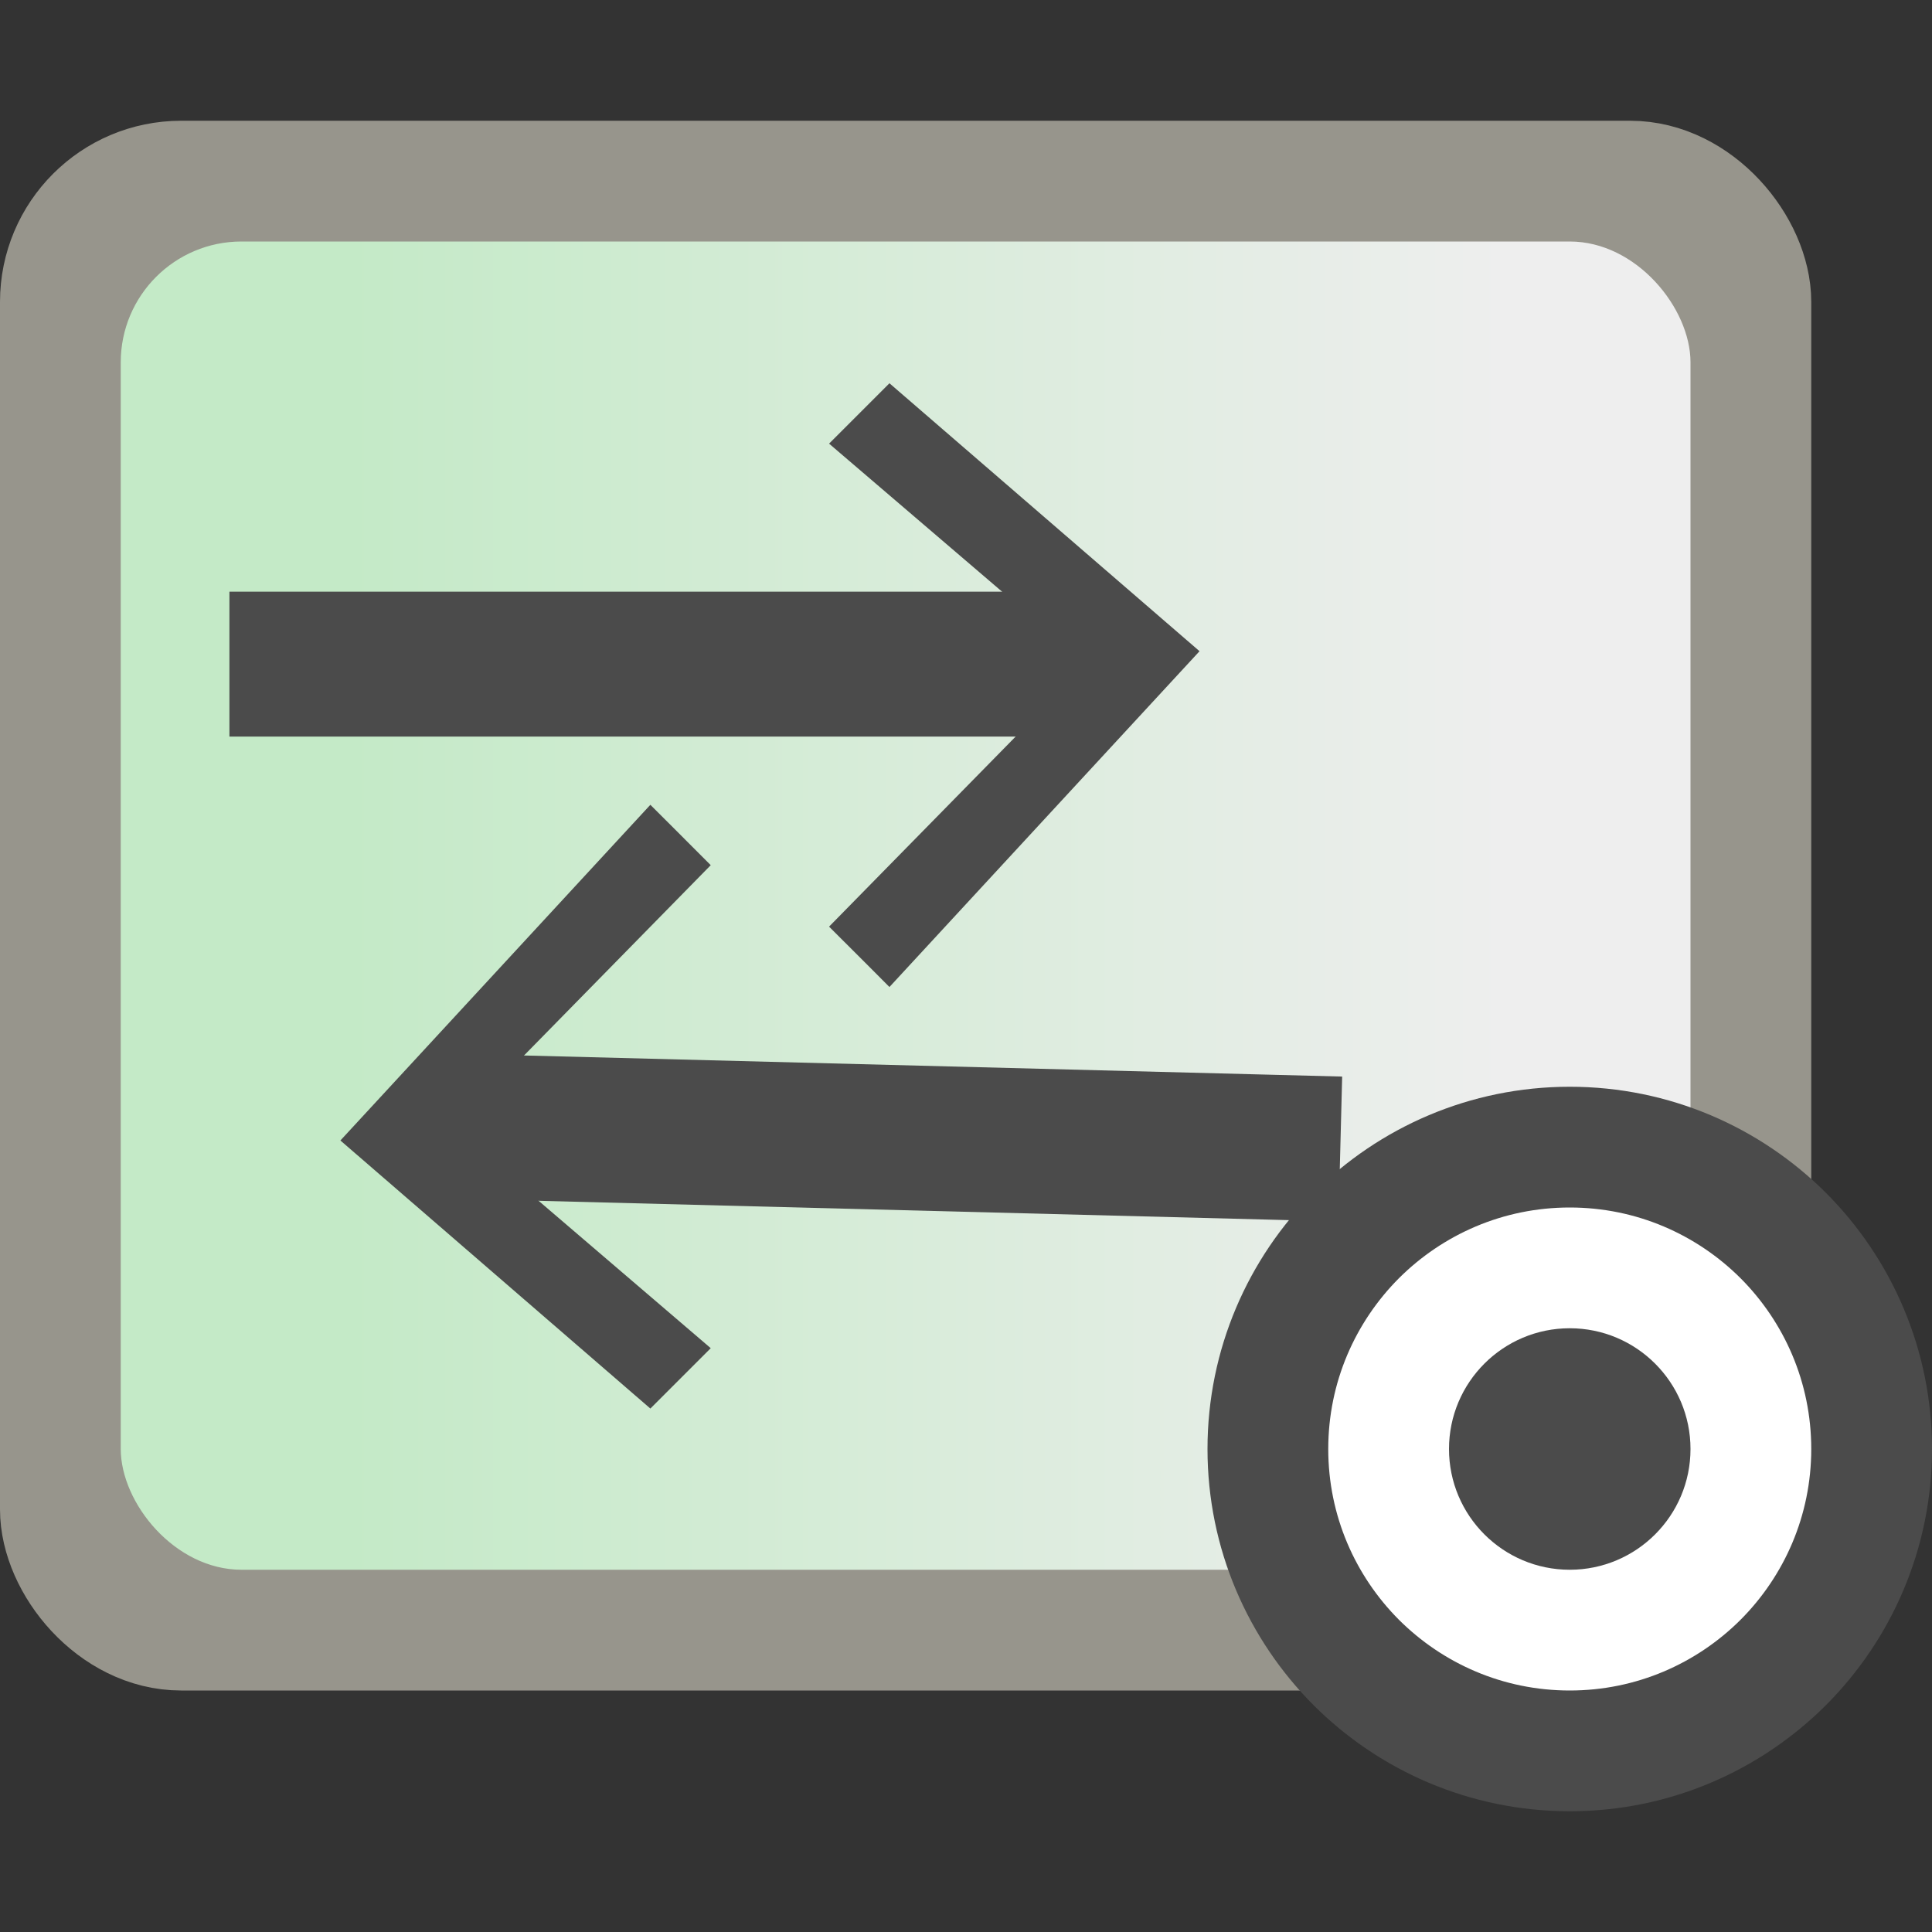 <?xml version="1.0" encoding="UTF-8"?>
<svg width="16px" height="16px" viewBox="0 0 16 16" version="1.1" xmlns="http://www.w3.org/2000/svg" xmlns:xlink="http://www.w3.org/1999/xlink">
    <rect x="0" y="0" width="16" height="16" fill="#333333" stroke="none"/>
    <title>Interaction</title>
    <defs>
        <linearGradient x1="87.817%" y1="43.393%" x2="14.828%" y2="43.393%" id="linearGradient-1">
            <stop stop-color="#EEEEEE" offset="0%"></stop>
            <stop stop-color="#C4EAC7" offset="100%"></stop>
        </linearGradient>
    </defs>
    <g id="九大图" stroke="none" stroke-width="1" fill="none" fill-rule="evenodd">
        <g transform="translate(-1943, -224)" id="Interaction">
            <g transform="translate(1943, 224)">
                <rect id="矩形" fill="#000000" fill-rule="nonzero" opacity="0" x="0" y="0" width="16" height="16"></rect>
                <rect id="矩形" stroke="#97958C" fill="#97958C" x="0.5" y="1.5" width="14" height="12" rx="1"></rect>
                <rect id="矩形" fill="url(#linearGradient-1)" x="1" y="2" width="13" height="11" rx="1"></rect>
                <path d="M13,9.5 C12.31,9.5 11.685,9.78 11.232,10.232 C10.78,10.685 10.5,11.31 10.5,12 C10.5,12.69 10.78,13.315 11.232,13.768 C11.685,14.22 12.31,14.5 13,14.5 C13.69,14.5 14.315,14.22 14.768,13.768 C15.22,13.315 15.5,12.69 15.5,12 C15.5,11.31 15.22,10.685 14.768,10.232 C14.315,9.78 13.69,9.5 13,9.5 Z" id="路径" stroke="#4B4B4B" fill="#FFFFFF" fill-rule="nonzero"></path>
                <path d="M12,12 C12,12.552 12.448,13 13,13 C13.552,13 14,12.552 14,12 C14,11.448 13.552,11 13,11 C12.448,11 12,11.448 12,12 Z" id="形状" fill="#4B4B4B" fill-rule="nonzero"></path>
                <path d="M6.866,7.674 L9,5.5 L6.866,3.674 C6.866,3.674 7.366,3.174 7.366,3.174 L9.934,5.393 L7.366,8.174 C7.305,8.112 7.084,7.891 6.866,7.674 Z" id="路径" fill="#4B4B4B" fill-rule="nonzero"></path>
                <line x1="10.5" y1="9.5" x2="4.253" y2="9.339" id="直线-8" stroke="#4B4B4B" stroke-width="1.2" stroke-linecap="square"></line>
                <path d="M5.886,7.165 L3.753,9.339 L5.886,11.165 C5.886,11.165 5.386,11.665 5.386,11.665 L2.819,9.445 L5.386,6.665 C5.448,6.727 5.669,6.947 5.886,7.165 Z" id="路径" fill="#4B4B4B" fill-rule="nonzero"></path>
                <line x1="2.5" y1="5.5" x2="8.5" y2="5.5" id="直线-8" stroke="#4B4B4B" stroke-width="1.2" stroke-linecap="square"></line>
            </g>
        </g>
    </g>
</svg>